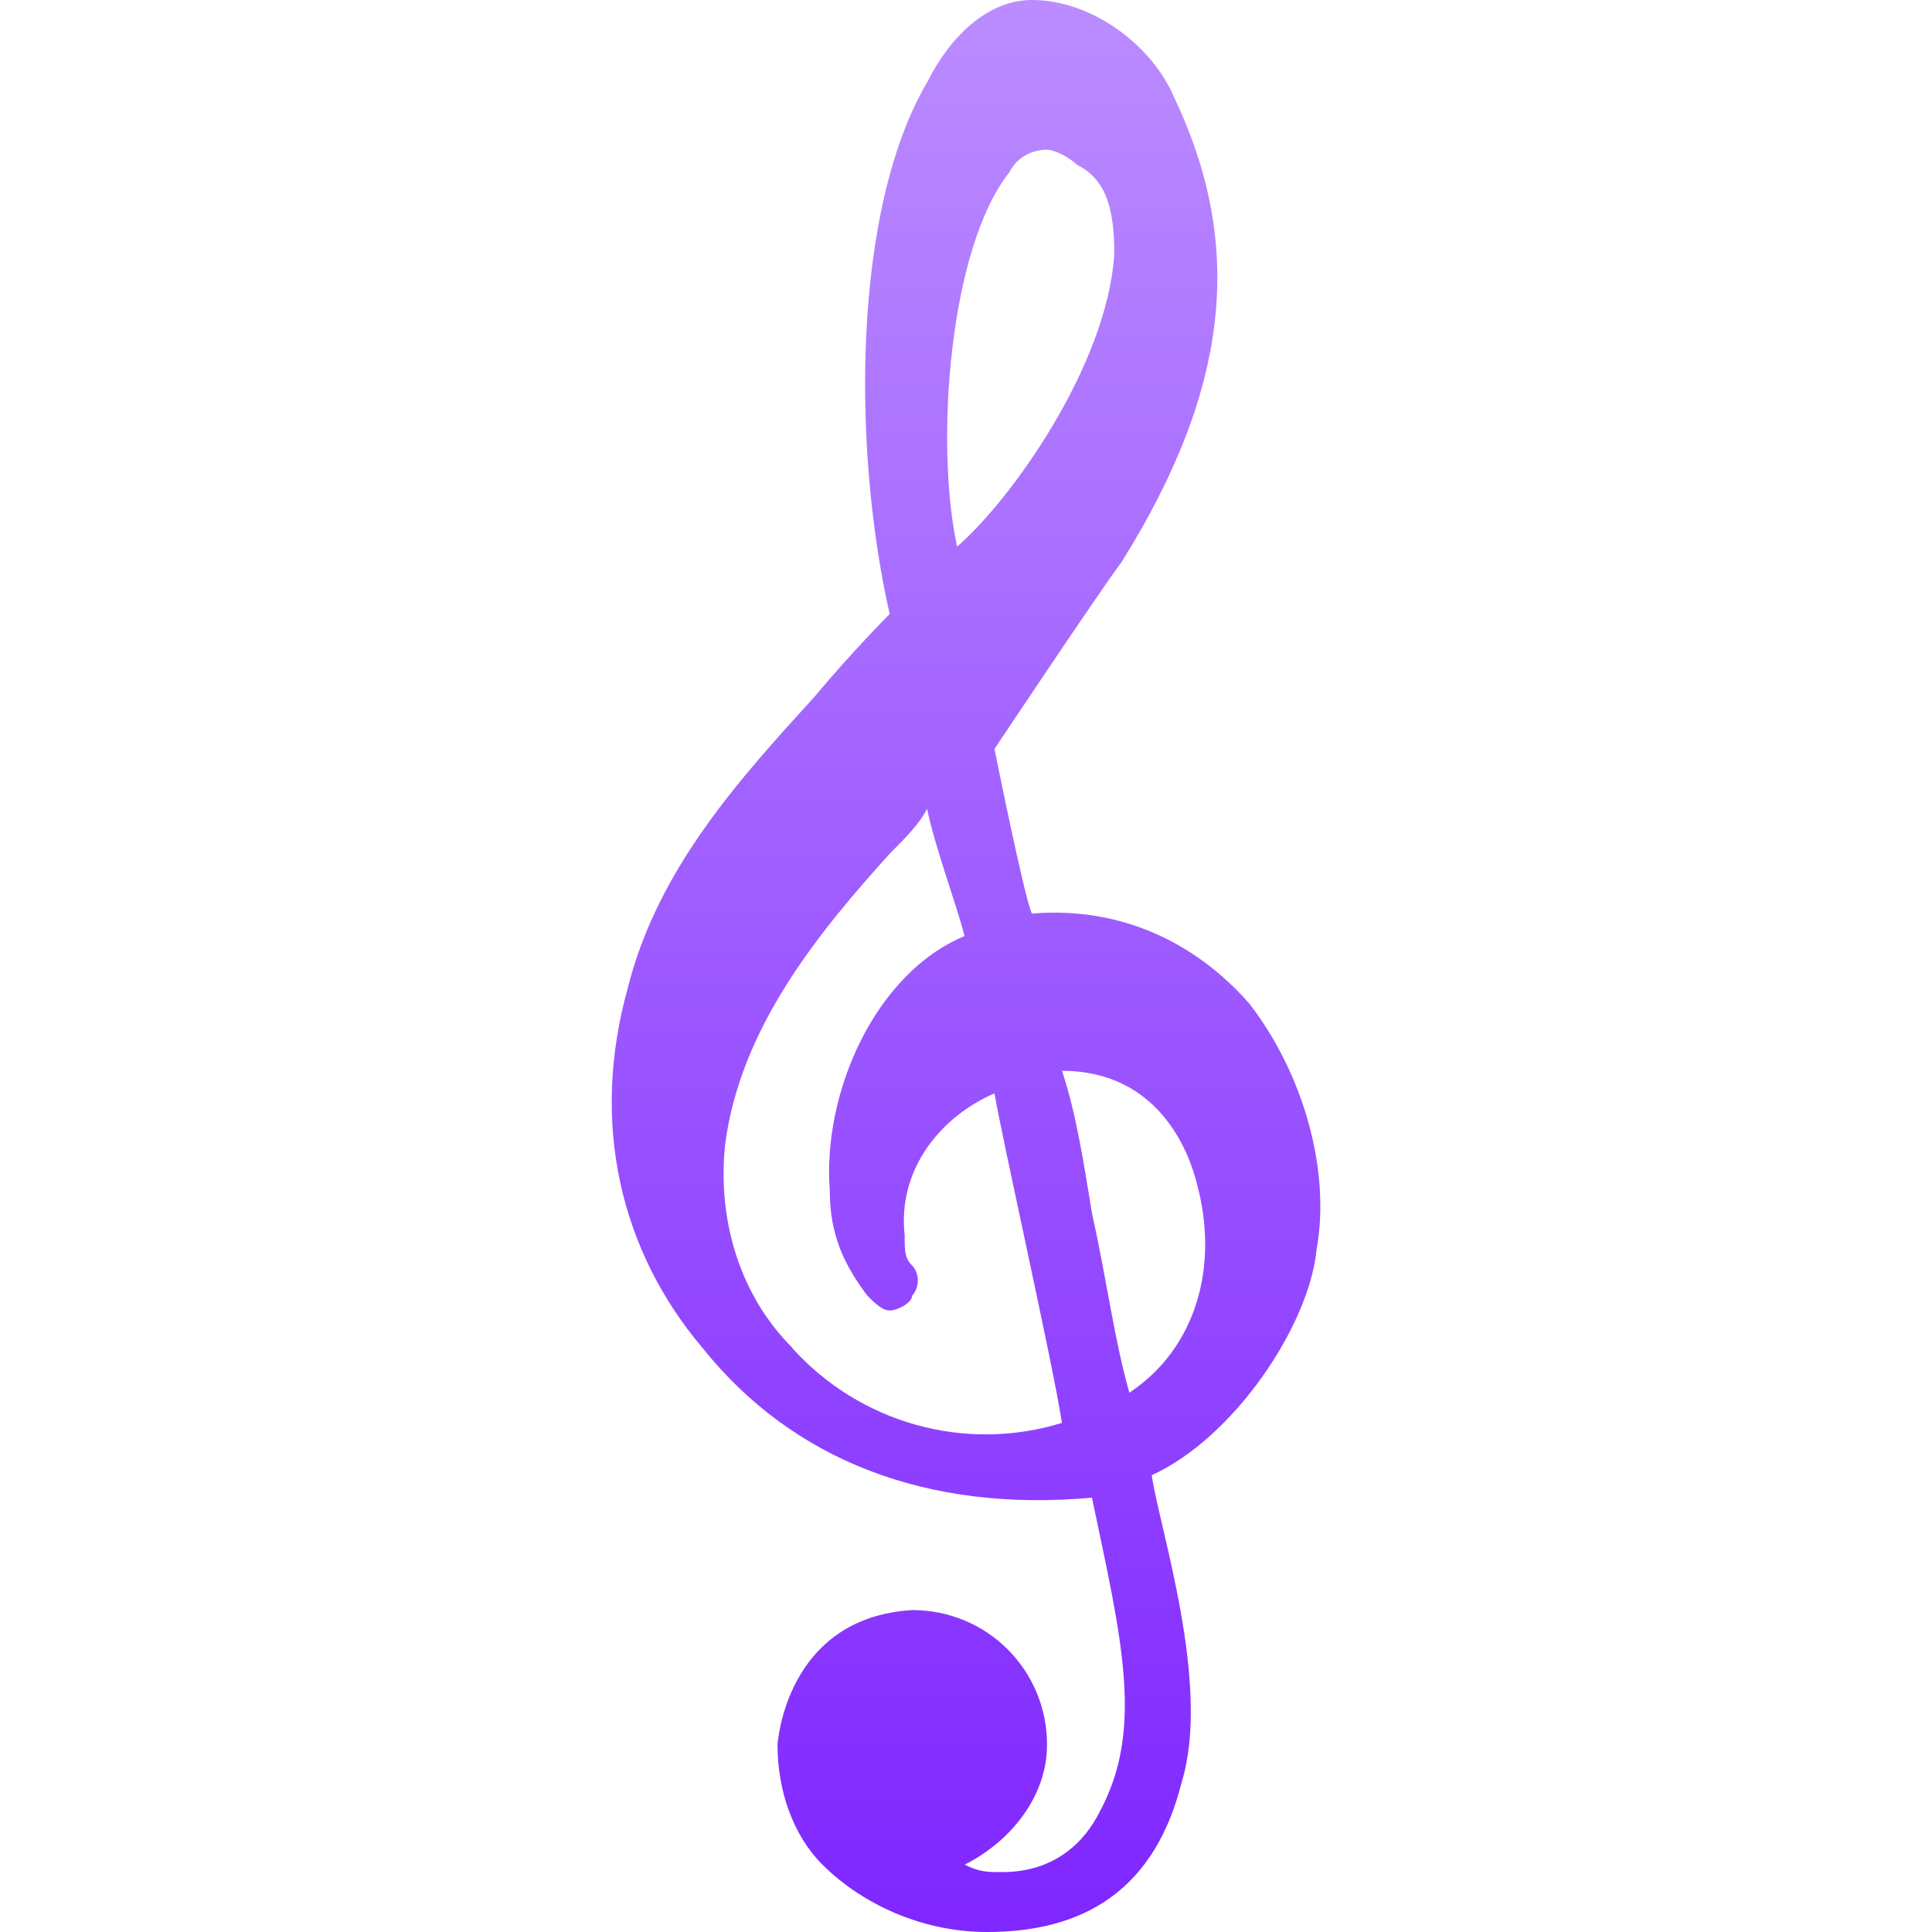 <svg xmlns="http://www.w3.org/2000/svg" width="16" height="16" version="1.1">
 <defs>
   <style id="current-color-scheme" type="text/css">
   .ColorScheme-Text { color: #d3dae3; } .ColorScheme-Highlight { color:#5294e2; }
  </style>
  <linearGradient id="arrongin" x1="0%" x2="0%" y1="0%" y2="100%">
   <stop offset="0%" style="stop-color:#dd9b44; stop-opacity:1"/>
   <stop offset="100%" style="stop-color:#ad6c16; stop-opacity:1"/>
  </linearGradient>
  <linearGradient id="aurora" x1="0%" x2="0%" y1="0%" y2="100%">
   <stop offset="0%" style="stop-color:#09D4DF; stop-opacity:1"/>
   <stop offset="100%" style="stop-color:#9269F4; stop-opacity:1"/>
  </linearGradient>
  <linearGradient id="cyberneon" x1="0%" x2="0%" y1="0%" y2="100%">
    <stop offset="0" style="stop-color:#0abdc6; stop-opacity:1"/>
    <stop offset="1" style="stop-color:#ea00d9; stop-opacity:1"/>
  </linearGradient>
  <linearGradient id="fitdance" x1="0%" x2="0%" y1="0%" y2="100%">
   <stop offset="0%" style="stop-color:#1AD6AB; stop-opacity:1"/>
   <stop offset="100%" style="stop-color:#329DB6; stop-opacity:1"/>
  </linearGradient>
  <linearGradient id="oomox" x1="0%" x2="0%" y1="0%" y2="100%">
   <stop offset="0%" style="stop-color:#bb8cff; stop-opacity:1"/>
   <stop offset="100%" style="stop-color:#7f26ff; stop-opacity:1"/>
  </linearGradient>
  <linearGradient id="rainblue" x1="0%" x2="0%" y1="0%" y2="100%">
   <stop offset="0%" style="stop-color:#00F260; stop-opacity:1"/>
   <stop offset="100%" style="stop-color:#0575E6; stop-opacity:1"/>
  </linearGradient>
  <linearGradient id="sunrise" x1="0%" x2="0%" y1="0%" y2="100%">
   <stop offset="0%" style="stop-color: #FF8501; stop-opacity:1"/>
   <stop offset="100%" style="stop-color: #FFCB01; stop-opacity:1"/>
  </linearGradient>
  <linearGradient id="telinkrin" x1="0%" x2="0%" y1="0%" y2="100%">
   <stop offset="0%" style="stop-color: #b2ced6; stop-opacity:1"/>
   <stop offset="100%" style="stop-color: #6da5b7; stop-opacity:1"/>
  </linearGradient>
  <linearGradient id="60spsycho" x1="0%" x2="0%" y1="0%" y2="100%">
   <stop offset="0%" style="stop-color: #df5940; stop-opacity:1"/>
   <stop offset="25%" style="stop-color: #d8d15f; stop-opacity:1"/>
   <stop offset="50%" style="stop-color: #e9882a; stop-opacity:1"/>
   <stop offset="100%" style="stop-color: #279362; stop-opacity:1"/>
  </linearGradient>
  <linearGradient id="90ssummer" x1="0%" x2="0%" y1="0%" y2="100%">
   <stop offset="0%" style="stop-color: #f618c7; stop-opacity:1"/>
   <stop offset="20%" style="stop-color: #94ffab; stop-opacity:1"/>
   <stop offset="50%" style="stop-color: #fbfd54; stop-opacity:1"/>
   <stop offset="100%" style="stop-color: #0f83ae; stop-opacity:1"/>
  </linearGradient>
 </defs>
 <path fill="url(#oomox)" class="ColorScheme-Text" d="M 10.345,8.31 C 9.91,7.814 9.29,7.504 8.546,7.566 8.484,7.442 8.236,6.202 8.236,6.202 c 0,0 0.868,-1.302 1.054,-1.55 C 10.221,3.163 10.283,1.984 9.724,0.806 9.538,0.372 9.042,0 8.546,0 8.174,0 7.864,0.31 7.678,0.682 7.058,1.736 7.058,3.721 7.368,5.085 c 0,0 -0.31,0.31 -0.62,0.682 -0.62,0.682 -1.302,1.426 -1.55,2.419 -0.31,1.116 -0.062,2.171 0.62,2.977 0.744,0.93 1.86,1.364 3.225,1.24 0.248,1.178 0.434,1.922 0.062,2.605 -0.124,0.248 -0.372,0.496 -0.806,0.496 -0.124,0 -0.186,0 -0.31,-0.062 0.372,-0.186 0.682,-0.558 0.682,-0.992 0,-0.62 -0.496,-1.116 -1.116,-1.116 -1.054,0.062 -1.116,1.116 -1.116,1.116 0,0.372 0.124,0.744 0.372,0.992 C 7.12,15.752 7.616,16 8.174,16 c 0.682,0 1.364,-0.248 1.612,-1.24 0.248,-0.806 -0.186,-2.109 -0.248,-2.543 0.682,-0.31 1.302,-1.24 1.364,-1.86 C 11.027,9.674 10.779,8.868 10.345,8.31 Z M 8.36,1.426 c 0.062,-0.124 0.186,-0.186 0.31,-0.186 0.062,0 0.186,0.062 0.248,0.124 0.248,0.124 0.31,0.372 0.31,0.744 -0.062,0.93 -0.868,2.047 -1.302,2.419 -0.186,-0.868 -0.062,-2.481 0.434,-3.101 z m -1.798,9.736 C 6.128,10.729 5.942,10.109 6.004,9.488 6.128,8.496 6.81,7.69 7.368,7.07 c 0.124,-0.124 0.248,-0.248 0.31,-0.372 0.062,0.31 0.248,0.806 0.31,1.054 -0.744,0.31 -1.178,1.302 -1.116,2.109 0,0.372 0.124,0.62 0.31,0.868 0.062,0.062 0.124,0.124 0.186,0.124 0.062,0 0.186,-0.062 0.186,-0.124 0.062,-0.062 0.062,-0.186 0,-0.248 -0.062,-0.062 -0.062,-0.124 -0.062,-0.248 -0.062,-0.558 0.31,-0.992 0.744,-1.178 0.062,0.372 0.496,2.295 0.558,2.729 -0.806,0.248 -1.674,0 -2.233,-0.62 z m 2.791,0.372 c -0.124,-0.434 -0.186,-0.93 -0.31,-1.488 -0.062,-0.372 -0.124,-0.806 -0.248,-1.178 0.806,0 1.054,0.682 1.116,0.93 0.186,0.682 0,1.364 -0.558,1.736 z"/>
</svg>
